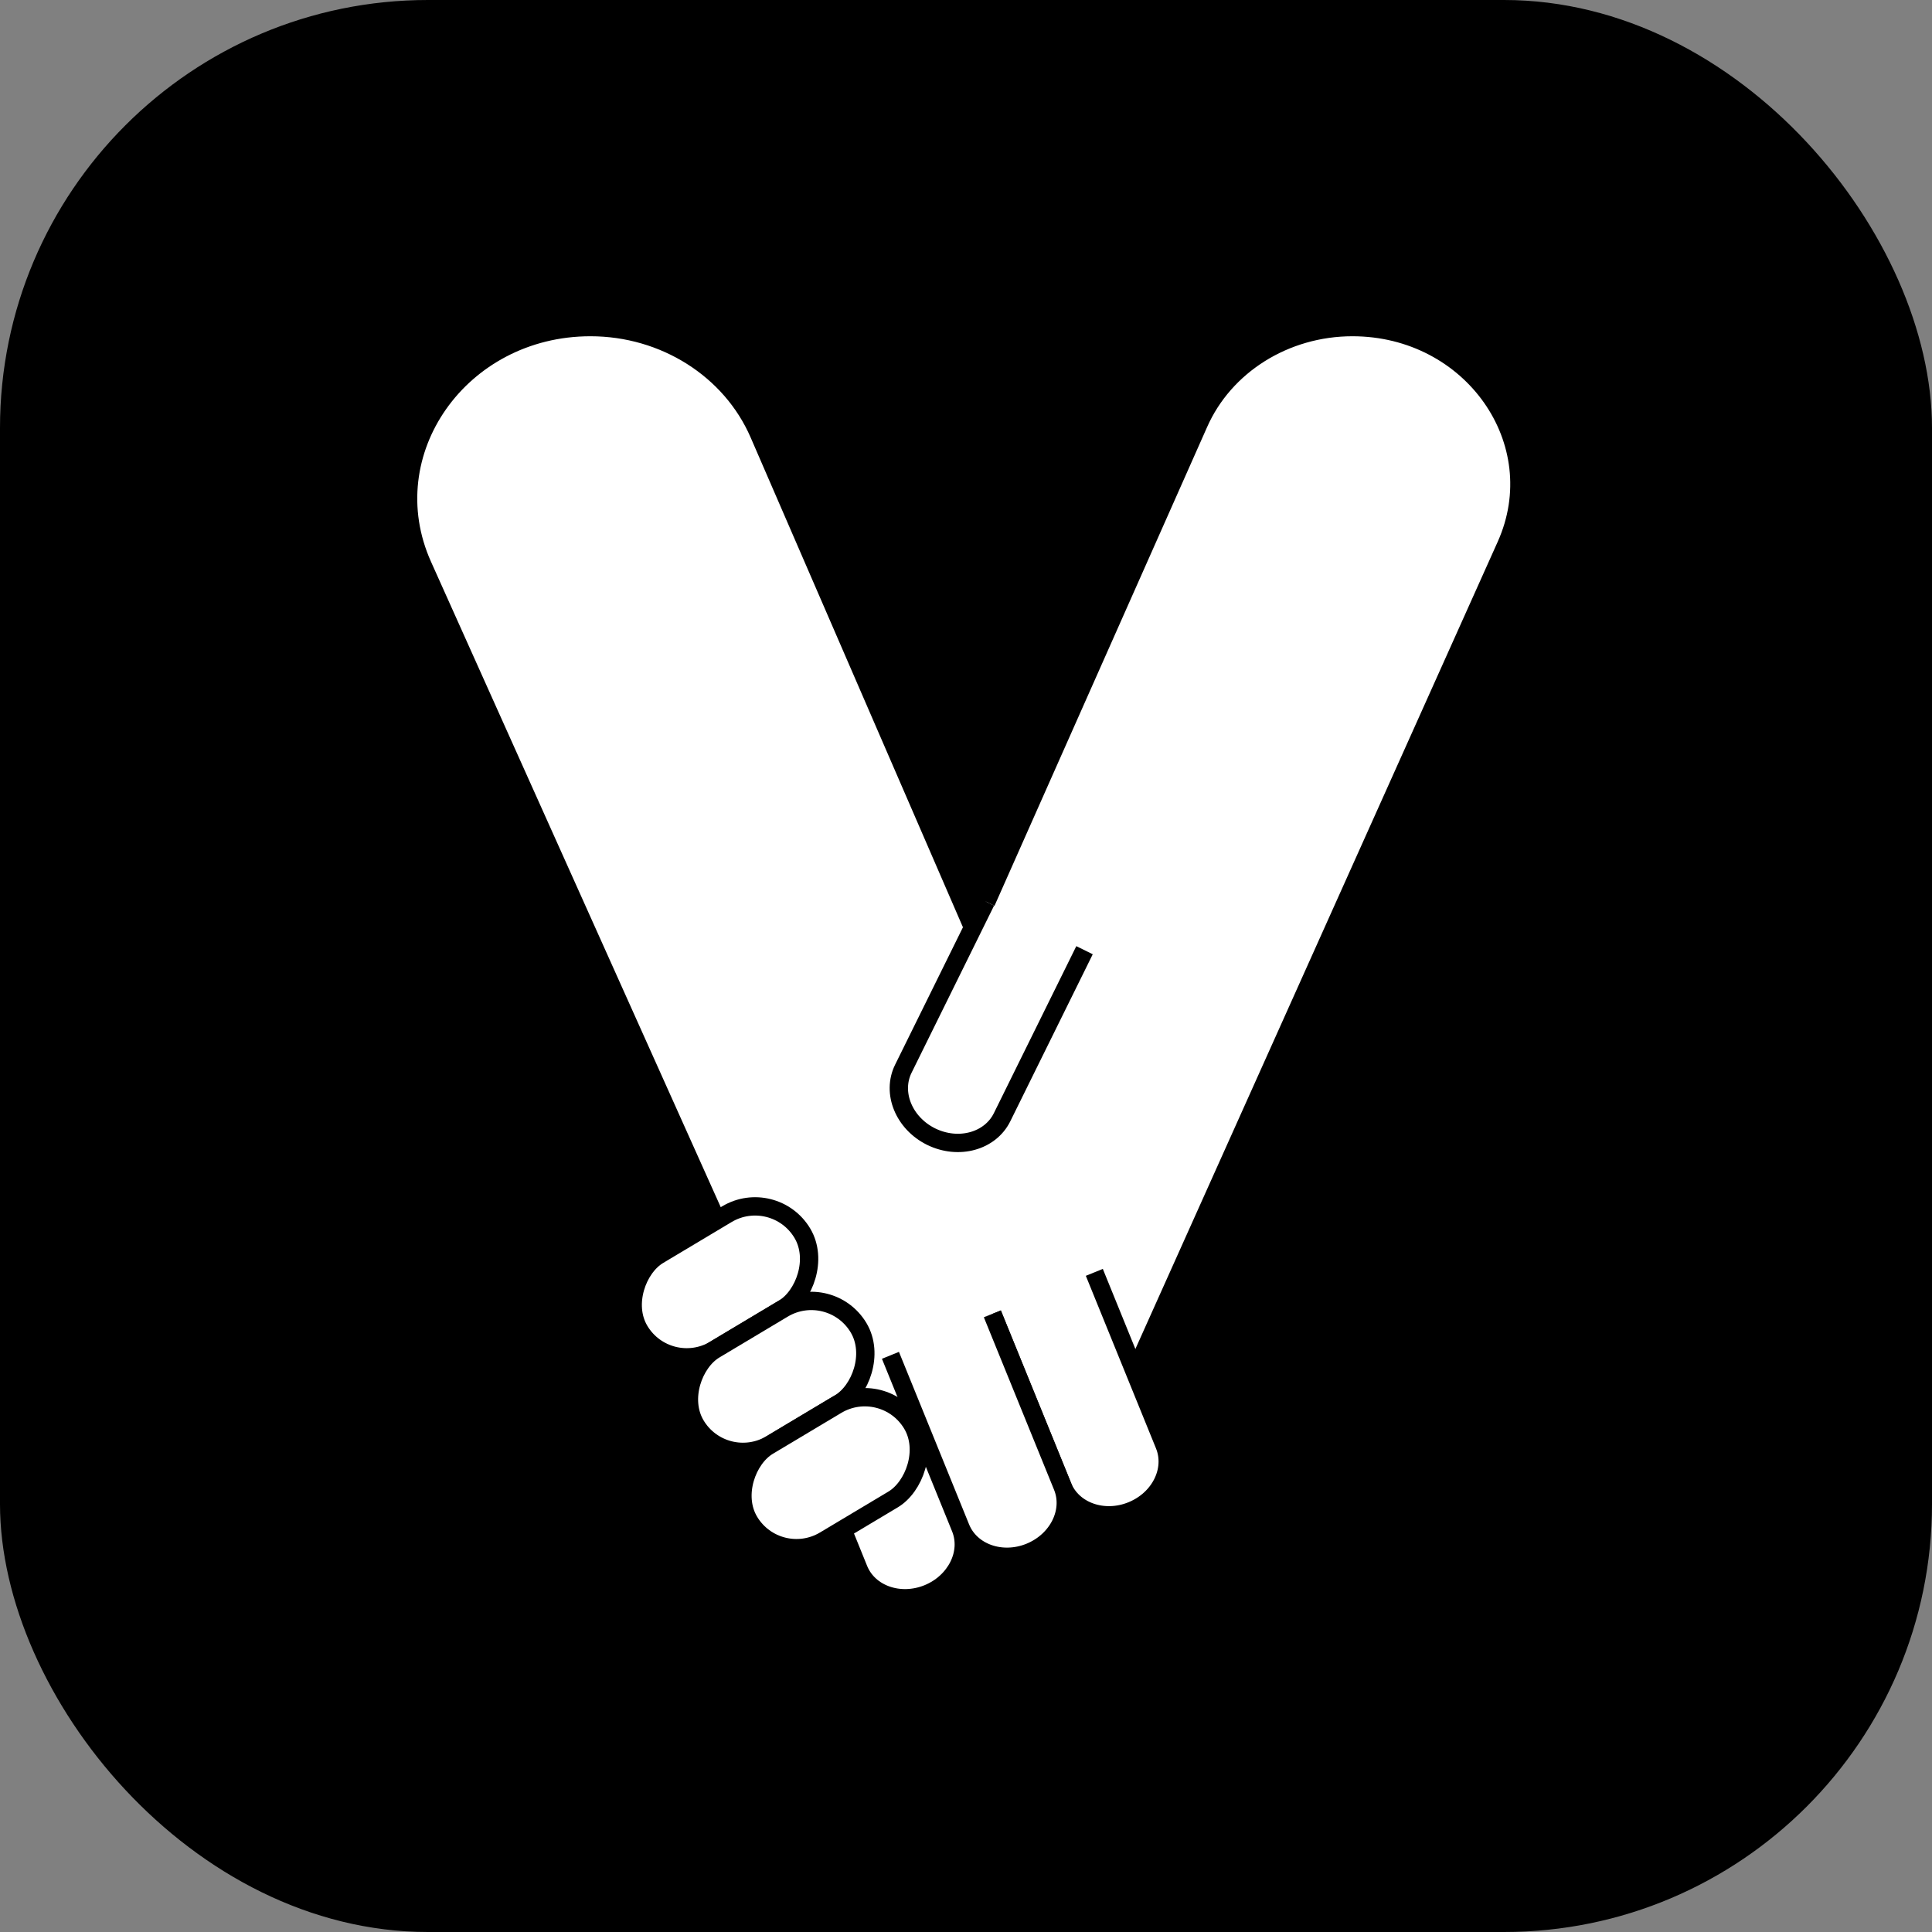 <svg width="114" height="114" viewBox="0 0 114 114" xmlns="http://www.w3.org/2000/svg"><rect x="0" y="0" width="114" height="114" fill="#808080" stroke="none"/><g fill="none" fill-rule="evenodd"><rect fill="#000" width="114" height="114" rx="25.253"/><g transform="translate(23.99 19.3)" fill="#FFF" fill-rule="nonzero" stroke="#000" stroke-width="1.082"><path d="M64.878 12.887L43.352 60.846c-5.82 4.651-10.048 6.977-12.687 6.977-2.64 0-5.545-2.326-8.718-6.977L.95 14.07C-2.047 7.392 3.156 0 10.85 0c4.367 0 8.298 2.49 9.949 6.299L33.478 35.55 46.736 5.695C48.252 2.245 51.84 0 55.811 0c7.051 0 11.81 6.764 9.067 12.887z"/><path d="M34.566 58.227L38.71 68.41c.595 1.469 2.435 2.11 4.088 1.434 1.661-.674 2.522-2.41 1.926-3.88l-4.142-10.187"/><path d="M34.566 58.227L38.71 68.41c.595 1.469-.271 3.206-1.93 3.882-1.658.674-3.49.033-4.088-1.436l-4.14-10.184m-.001.001l4.14 10.184c.598 1.469-.27 3.206-1.926 3.882-1.662.674-3.49.033-4.089-1.434l-4.129-10.187"/><rect transform="rotate(59.13 18.548 56.338)" x="15.301" y="50.74" width="6.494" height="11.196" rx="3.247"/><rect transform="rotate(59.13 21.866 61.916)" x="18.619" y="56.318" width="6.494" height="11.196" rx="3.247"/><rect transform="rotate(59.13 25.023 67.598)" x="21.776" y="62" width="6.494" height="11.196" rx="3.247"/><path d="M34.182 33.897l-4.87 9.865c-.701 1.42.035 3.214 1.642 4.007 1.623.793 3.48.27 4.18-1.136l4.87-9.865"/></g></g></svg>